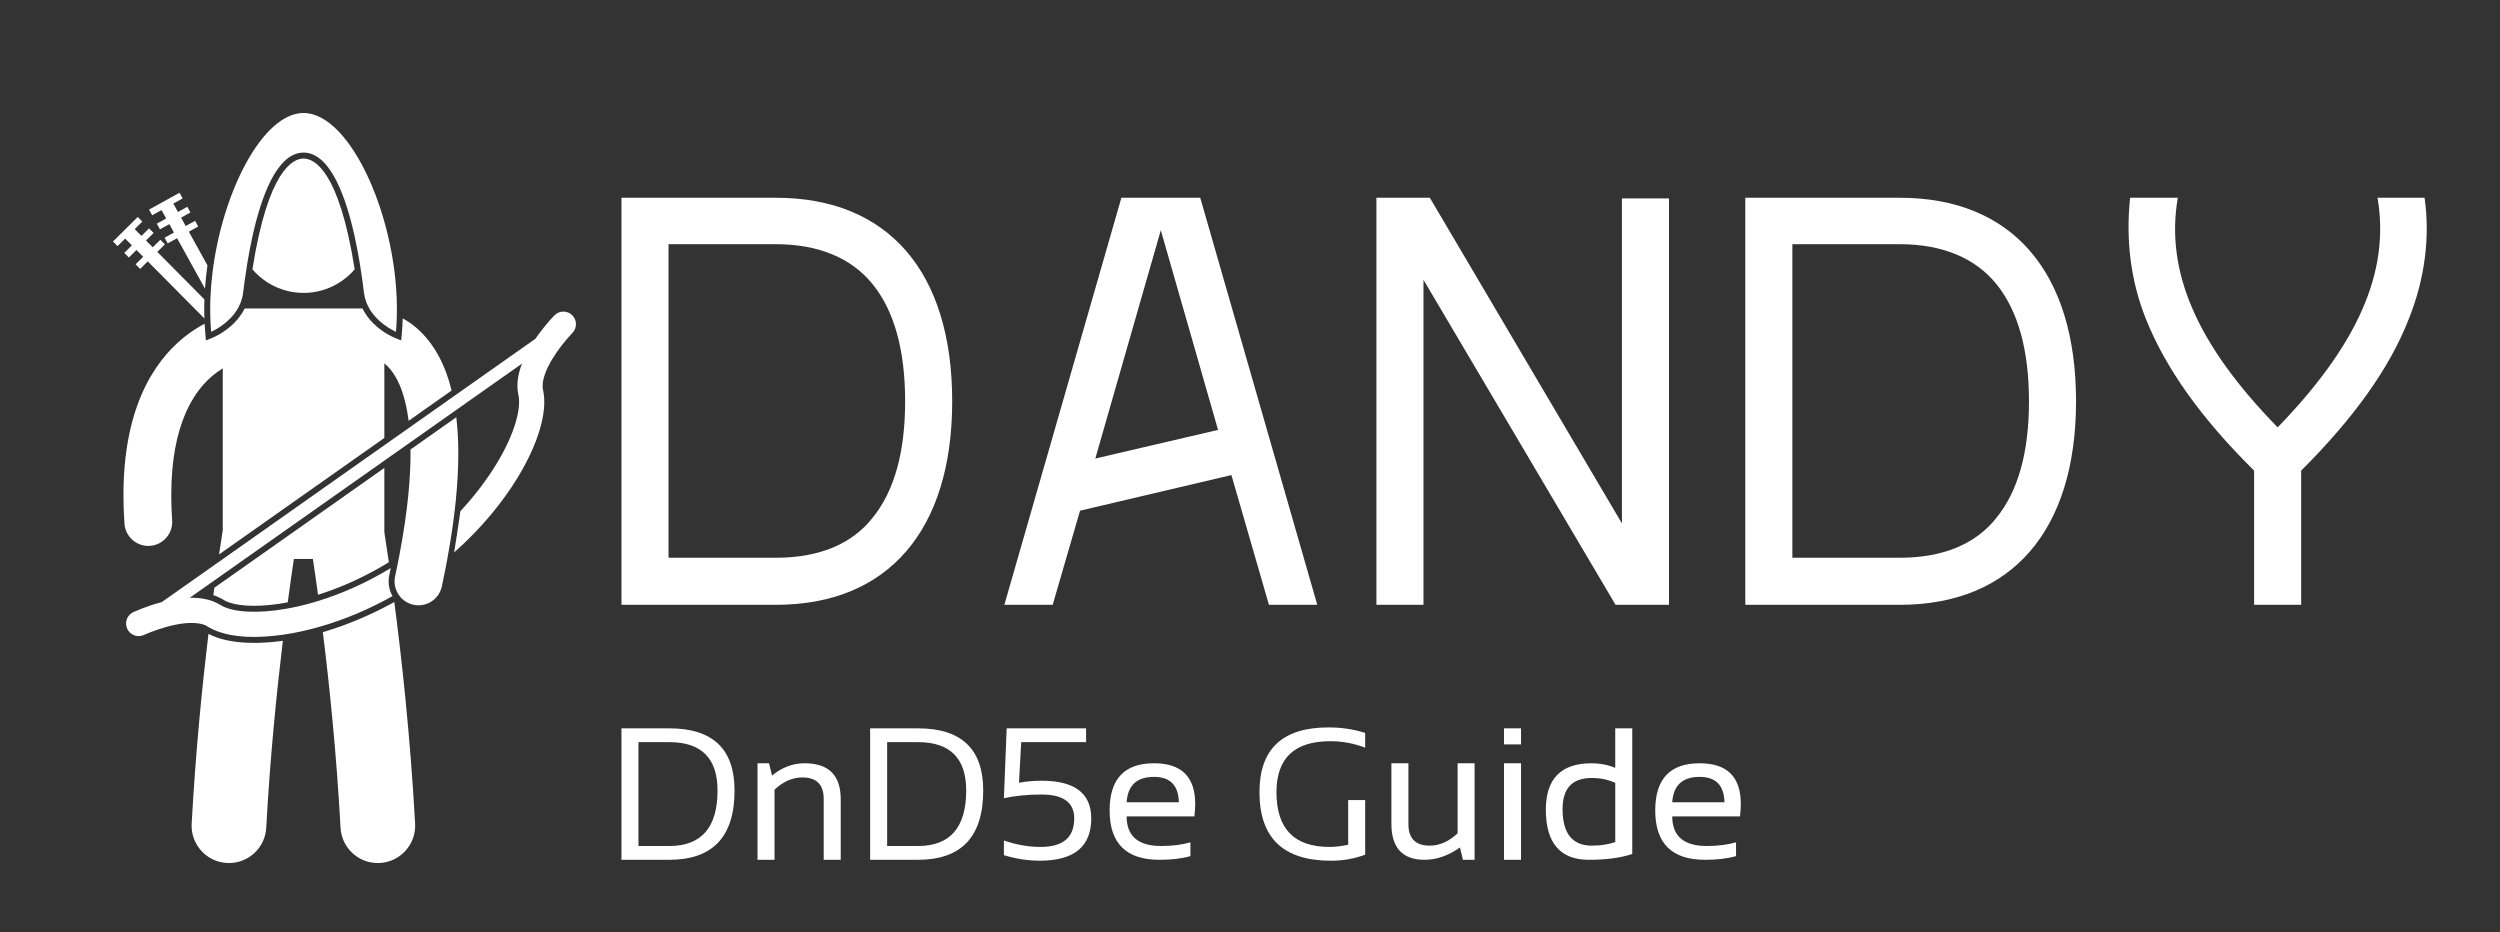 
		<svg xmlns="http://www.w3.org/2000/svg" xmlns:xlink="http://www.w3.org/1999/xlink" version="1.1" width="3179.641" height="1185.629">
			
			<rect width="100%" height="100%" fill="#333333" stroke="none"/>
			
			<g transform="scale(8.982) translate(10, 10)">
				<defs id="SvgjsDefs1734"/><g id="main_text" rel="mainfill" name="main_text" feature="main_text" xmlns:name="mainText_mainfill" groupName="main_text" fill="#fff" transform="translate(72.597, -14.418) scale(4.503)"><path d="M6.06 7.2 c3.52 0 5.54 2.32 5.54 6.4 c0 4.06 -2.02 6.4 -5.54 6.4 l-4.86 0 l0 -12.8 l4.86 0 z M9.1 17.26 c0.68 -0.84 1.02 -2.06 1.02 -3.66 s-0.34 -2.84 -1.02 -3.68 c-0.66 -0.82 -1.7 -1.26 -3.04 -1.26 l-3.38 0 l0 9.86 l3.38 0 c1.34 0 2.38 -0.42 3.04 -1.26 z M14.76 20 l-1.52 0 l3.68 -12.8 l2.48 0 l3.68 12.8 l-1.52 0 l-1.18 -4.08 l-4.76 1.12 z M18.16 8.22 l-2.06 7.18 l3.86 -0.9 z M34.14 20 l-1.68 0 l-6.04 -10.22 l0 10.22 l-1.48 0 l0 -12.8 l1.68 0 l6.04 10.24 l0 -10.22 l1.48 0 l0 12.78 z M41.4 7.2 c3.52 0 5.54 2.32 5.54 6.4 c0 4.06 -2.02 6.4 -5.54 6.4 l-4.86 0 l0 -12.8 l4.86 0 z M44.44 17.26 c0.68 -0.84 1.02 -2.06 1.02 -3.66 s-0.34 -2.84 -1.02 -3.68 c-0.66 -0.82 -1.7 -1.26 -3.04 -1.26 l-3.38 0 l0 9.86 l3.38 0 c1.34 0 2.38 -0.42 3.04 -1.26 z M57.9 7.2 c0.18 1.26 0 2.58 -0.5 3.82 c-0.6 1.54 -1.72 3.1 -3.38 4.76 l0 4.22 l-1.48 0 l0 -4.22 c-1.68 -1.66 -2.78 -3.22 -3.4 -4.76 c-0.48 -1.2 -0.64 -2.48 -0.5 -3.82 l1.5 0 c-0.4 2.32 0.6 4.62 3.14 7.22 c2.52 -2.6 3.54 -4.9 3.14 -7.22 l1.48 0 z"/></g><g id="slogan_text" rel="mainfill" name="slogan_text" feature="slogan_text" xmlns:name="sloganText_mainfill" groupName="slogan_text" fill="#fff" transform="translate(75.787, 79.777) scale(1.333)"><path d="M6.738 22.52 q5.127 0 5.127 -5.898 q0 -5.137 -5.127 -5.137 l-3.272 0 l0 11.035 l3.272 0 z M1.66 23.984 l0 -13.965 l5.078 0 q6.934 0 6.934 6.602 q0 7.363 -6.934 7.363 l-5.078 0 z M16.113 23.984 l0 -10.254 l1.221 0 l0.322 1.309 q1.572 -1.309 3.457 -1.309 q3.838 0 3.838 3.818 l0 6.436 l-1.807 0 l0 -6.465 q0 -2.285 -2.275 -2.285 q-1.553 0 -2.949 1.299 l0 7.451 l-1.807 0 z M33.154 22.52 q5.127 0 5.127 -5.898 q0 -5.137 -5.127 -5.137 l-3.272 0 l0 11.035 l3.272 0 z M28.076 23.984 l0 -13.965 l5.078 0 q6.934 0 6.934 6.602 q0 7.363 -6.934 7.363 l-5.078 0 z M42.578 10.019 l8.438 0 l0 1.465 l-6.894 0 l-0.234 4.316 q1.143 -0.215 2.402 -0.215 q5.273 0 5.273 4.004 q0 4.492 -5.469 4.492 q-1.855 0 -3.809 -0.586 l0 -1.562 q1.953 0.684 3.906 0.684 q3.564 0 3.564 -3.027 q0 -2.539 -3.467 -2.539 q-2.197 0 -4.004 0.391 z M58.232 13.73 q4.375 0 4.375 4.326 q0 0.615 -0.088 1.318 l-7.197 0 q0 3.145 3.672 3.145 q1.748 0 3.105 -0.391 l0 1.465 q-1.357 0.391 -3.301 0.391 q-5.283 0 -5.283 -5.244 q0 -5.01 4.717 -5.01 z M55.322 17.871 l5.547 0 q-0.059 -2.695 -2.637 -2.695 q-2.734 0 -2.91 2.695 z  M80.664 23.437 q-1.689 0.645 -3.643 0.645 q-7.588 0 -7.588 -7.275 q0 -6.885 7.324 -6.885 q2.1 0 3.906 0.586 l0 1.562 q-1.807 -0.684 -3.711 -0.684 q-5.713 0 -5.713 5.42 q0 5.811 5.625 5.811 q0.898 0 1.992 -0.234 l0 -4.746 l1.807 0 l0 5.801 z M92.285 13.73 l0 10.254 l-1.24 0 l-0.312 -1.309 q-1.865 1.309 -3.75 1.309 q-3.535 0 -3.535 -3.818 l0 -6.436 l1.807 0 l0 6.465 q0 2.285 2.266 2.285 q1.553 0 2.959 -1.299 l0 -7.451 l1.807 0 z M97.217 13.73 l0 10.254 l-1.807 0 l0 -10.254 l1.807 0 z M97.217 10.019 l0 1.709 l-1.807 0 l0 -1.709 l1.807 0 z M107.227 15.82 q-1.094 -0.527 -2.5 -0.527 q-3.096 0 -3.096 3.291 q0 3.896 3.096 3.896 q1.406 0 2.5 -0.381 l0 -6.279 z M109.033 23.369 q-1.865 0.615 -4.6 0.615 q-4.58 0 -4.58 -5.332 q0 -4.922 4.863 -4.922 q1.328 0 2.51 0.488 l0 -4.199 l1.807 0 l0 13.35 z M116.191 13.73 q4.375 0 4.375 4.326 q0 0.615 -0.088 1.318 l-7.197 0 q0 3.145 3.672 3.145 q1.748 0 3.105 -0.391 l0 1.465 q-1.357 0.391 -3.301 0.391 q-5.283 0 -5.283 -5.244 q0 -5.01 4.717 -5.01 z M113.281 17.871 l5.547 0 q-0.059 -2.695 -2.637 -2.695 q-2.734 0 -2.91 2.695 z"/></g><g id="SvgjsG1737" rel="mainfill" name="symbol" feature="symbol" xmlns:name="symbol_mainfill" fill="#fff" transform="translate(6, 6) scale(0.423)"><g><path d="M25.391,39.735l3.136-1.734l-1.048-1.896l-3.137,1.733l-1.553-2.808l3.137-1.734l-1.047-1.895l-3.137,1.734l-1.553-2.809   l3.137-1.734l-1.048-1.897l-10.211,5.644l1.048,1.897l3.136-1.734l1.552,2.809l-3.135,1.734l1.047,1.896l3.137-1.733l1.552,2.809   l-3.136,1.732l1.048,1.896l3.136-1.733l9.34,16.896c0.18-2.596,0.458-5.206,0.824-7.811L25.391,39.735z"/><path d="M4.068,42.036l2.26,2.277l-2.543,2.523l1.524,1.539l2.544-2.524l2.26,2.278l-2.545,2.522l1.525,1.539l2.545-2.523   l18.95,19.112c-0.068-2.097-0.059-4.228,0.016-6.375L14.834,46.5l2.544-2.523l-1.525-1.538l-2.545,2.522l-2.26-2.277l2.545-2.524   l-1.525-1.538l-2.545,2.523l-2.259-2.277l2.545-2.524l-1.525-1.538L0,43.021l1.525,1.538L4.068,42.036z"/><path d="M96.479,76.15l-2.523-1.055c-0.148-0.062-1.437-0.614-3.119-1.711c-2.33-1.52-5.415-4.089-7.275-7.861   c-0.011-0.023-0.022-0.047-0.032-0.07c-0.14-0.007-0.277-0.021-0.419-0.021H44.473c-0.141,0-0.278,0.014-0.417,0.021   c-0.112,0.231-0.229,0.456-0.351,0.677c-0.605,1.107-1.313,2.104-2.069,2.995c-0.701,0.826-1.441,1.561-2.179,2.208   c-0.403,0.353-0.805,0.683-1.199,0.984c-0.524,0.402-1.034,0.757-1.512,1.069c-0.349,0.228-0.678,0.429-0.986,0.61   c-1.177,0.691-2.014,1.051-2.131,1.1l-2.523,1.055l-0.24-2.726c-0.084-0.954-0.146-1.92-0.196-2.891   c-2.24,1.196-4.589,2.688-6.959,4.592c-5.266,4.247-10.447,10.501-14.169,19.181c-3.734,8.681-6.04,19.709-6.038,33.638   c0,3.029,0.107,6.2,0.335,9.52c0.289,4.222,3.805,7.453,7.975,7.453c0.183,0,0.368-0.006,0.553-0.019   c4.409-0.303,7.737-4.122,7.434-8.529c-0.204-2.971-0.297-5.775-0.297-8.425c0-12.185,2.007-20.967,4.735-27.314   c3.571-8.204,8.271-12.557,12.508-15.154v54.204c-0.252,1.566-0.686,4.321-1.243,8.086l2.604-1.835l20.264-14.282l32.465-22.88   V83.81c1.221,0.97,2.518,2.406,3.837,4.658c1.731,3.006,3.41,7.648,4.29,14.573l14.375-10.131   c-0.313-1.272-0.646-2.511-1.017-3.682c-3.068-9.818-8.436-16.241-14.009-19.698c-0.441-0.277-0.88-0.53-1.317-0.771   c-0.051,1.575-0.142,3.132-0.276,4.666L96.479,76.15z"/><path d="M44.576,177.323c-5.231-0.289-9.289-1.234-12.62-2.946c-2.089,17.41-4.323,39.667-5.62,63.528   c-0.374,6.894,4.912,12.785,11.806,13.159c0.231,0.013,0.461,0.018,0.689,0.018c6.592,0.001,12.108-5.159,12.47-11.822   c1.271-23.463,3.495-45.469,5.559-62.569c-3.296,0.449-6.521,0.695-9.63,0.695C46.324,177.387,45.438,177.364,44.576,177.323z"/><path d="M76.17,239.259c0.361,6.662,5.877,11.824,12.471,11.824c0.228,0,0.458-0.006,0.688-0.019   c6.893-0.374,12.177-6.265,11.806-13.159c-1.582-29.077-4.555-55.774-6.96-74.216c-7.812,4.349-15.936,7.76-23.92,10.096   C72.414,191.26,74.826,214.441,76.17,239.259z"/><path d="M90.836,118.818l-12.69,8.943l-11.763,8.29l-4.611,3.25l-14.162,9.98l-13.683,9.644c-0.109,0.803-0.219,1.622-0.331,2.465   c1.255,0.428,2.431,0.968,3.521,1.651c1.152,0.759,3.928,1.684,8.077,1.875c0.688,0.034,1.392,0.053,2.118,0.053   c3.366,0,7.209-0.412,11.184-1.154c0.745-5.579,1.42-10.263,1.949-13.805c0.038-0.25,0.074-0.49,0.11-0.729h6.362   c0.467,3.098,1.056,7.147,1.716,11.994c8.07-2.535,16.17-6.256,23.714-10.903c-0.657-4.54-1.186-7.947-1.511-9.989V118.818z"/><path d="M59.635,133.207l-20.177,14.22l-4.354,3.069L16.325,163.73c-5.357,1.398-9.334,3.307-9.51,3.35   c-2.11,0.977-3.027,3.481-2.048,5.593c0.107,0.233,0.236,0.454,0.38,0.658c1.149,1.631,3.335,2.261,5.21,1.391l0.002-0.001   c0,0,0.189-0.088,0.623-0.273c1.517-0.651,5.625-2.276,9.957-3.144c4.356-0.944,8.764-0.77,10.603,0.545   c0.218,0.136,0.45,0.254,0.674,0.381c3.415,1.93,7.604,2.829,12.456,3.097c3.753,0.18,7.947-0.051,12.439-0.704   c4.078-0.593,8.41-1.554,12.892-2.876c7.579-2.236,15.584-5.545,23.566-10.023c-1.101-1.942-1.559-4.251-1.159-6.597   c0.024-0.14,0.038-0.28,0.068-0.421c0.096-0.448,0.193-0.915,0.289-1.393c0.065-0.318,0.129-0.641,0.194-0.97   c-0.102,0.062-0.203,0.124-0.305,0.186c-8.005,4.846-16.149,8.395-23.752,10.755c-2.893,0.898-5.71,1.633-8.407,2.194   c-0.77,0.161-1.53,0.306-2.28,0.44c-4.937,0.882-9.414,1.189-13.115,0.995c-4.263-0.196-7.476-1.144-9.05-2.178   c-0.882-0.553-1.795-0.98-2.723-1.324c-2.281-0.845-4.661-1.129-6.961-1.136c-0.231,0.002-0.461,0.008-0.692,0.016l8.62-6.075   l9.862-6.95l17.252-12.159l7.572-5.337l4.273-3.012l17.58-12.389l8.689-6.124l15.107-10.647l22.307-15.721   c-0.085,0.223-0.186,0.436-0.268,0.661c-1.076,3.049-1.714,6.432-0.938,9.944c0.445,1.832,0.256,5.177-0.992,9.256   c-2.427,8.209-8.768,19.14-18.455,29.569c-0.142,1.002-0.316,2.219-0.515,3.579c-0.429,2.933-0.977,6.547-1.578,10.22   c9.02-7.969,16.138-16.677,21.205-24.961c3.426-5.61,5.92-11.024,7.412-15.983c1.47-4.967,2.027-9.469,1.14-13.535   c-0.302-1.264-0.112-3.126,0.657-5.262c1.121-3.191,3.438-6.756,5.477-9.392c1.019-1.323,1.962-2.427,2.642-3.19   c0.339-0.381,0.613-0.676,0.797-0.871c0.18-0.195,0.254-0.269,0.254-0.269c1.631-1.659,1.606-4.325-0.05-5.954   c-1.658-1.631-4.323-1.607-5.954,0.051c-0.104,0.109-3.225,3.273-6.339,7.816l-27.611,19.46l-14.612,10.298l-8.375,5.903   L59.635,133.207z"/><path d="M113.598,139.063c0.168-1.165,0.325-2.31,0.47-3.438c0.144-1.11,0.276-2.203,0.398-3.278   c0.084-0.741,0.17-1.483,0.244-2.208c0.001-0.011,0.003-0.023,0.004-0.034h0.002c0,0,0-0.001,0-0.001   c0.601-5.895,0.88-11.246,0.88-16.12c-0.001-4.43-0.243-8.448-0.674-12.14l-15.338,10.81c0.005,0.442,0.015,0.875,0.015,1.33   c0,4.263-0.247,9.075-0.8,14.49h0.001c0,0,0,0.001,0,0.001c-0.001,0.005-0.001,0.01-0.002,0.015   c-0.597,5.827-1.556,12.357-2.944,19.638c-0.172,0.9-0.351,1.814-0.537,2.738c-0.188,0.94-0.388,1.9-0.59,2.865   c-0.098,0.467-0.189,0.922-0.291,1.395c-0.427,1.995-0.064,3.97,0.869,5.615c0.33,0.583,0.726,1.128,1.191,1.612   c1.067,1.11,2.466,1.925,4.085,2.272c0.564,0.121,1.129,0.18,1.684,0.18c3.692,0,7.012-2.569,7.818-6.324   c0.469-2.188,0.896-4.309,1.3-6.392c0.2-1.031,0.391-2.049,0.576-3.055C112.591,145.566,113.138,142.243,113.598,139.063z"/><path d="M58.691,59.643c8.469,1.971,16.93-1.127,22.214-7.312c-5.229-33.258-13.582-37.083-17.113-37.083   c-3.531,0-11.884,3.825-17.113,37.083C49.691,55.869,53.819,58.509,58.691,59.643z"/><path d="M32.621,69.551c0.019,0.45,0.042,0.9,0.068,1.348c0.046,0.788,0.1,1.572,0.168,2.352c0,0,0.571-0.241,1.442-0.727   c0.781-0.436,1.805-1.08,2.892-1.928c0.026-0.021,0.053-0.042,0.079-0.063c0.254-0.2,0.507-0.409,0.765-0.631   c0.875-0.757,1.755-1.639,2.553-2.669c0.149-0.193,0.286-0.403,0.429-0.605c0.132-0.188,0.27-0.366,0.396-0.562   c1.05-1.638,1.855-3.57,2.133-5.814c0.26-2.095,0.722-5.771,1.453-10.164c1.879-11.293,5.564-27.358,12.32-33.893   c1.905-1.843,4.049-2.944,6.472-2.944c2.423,0,4.567,1.101,6.472,2.944c6.759,6.538,10.445,22.617,12.323,33.911   c0.729,4.384,1.19,8.053,1.449,10.145c0.249,2.008,0.932,3.753,1.823,5.274c0.105,0.179,0.201,0.368,0.312,0.541   c1.222,1.904,2.772,3.398,4.221,4.528c2.3,1.796,4.334,2.656,4.334,2.656c0.159-1.805,0.253-3.636,0.295-5.481   C95.725,36.221,79.76,0,63.791,0C50.126,0,36.463,26.526,33.247,53.949c-0.318,2.715-0.535,5.439-0.639,8.147   c-0.029,0.758-0.048,1.515-0.059,2.27C32.524,66.107,32.547,67.837,32.621,69.551z"/></g></g>
			</g>
		</svg>
	